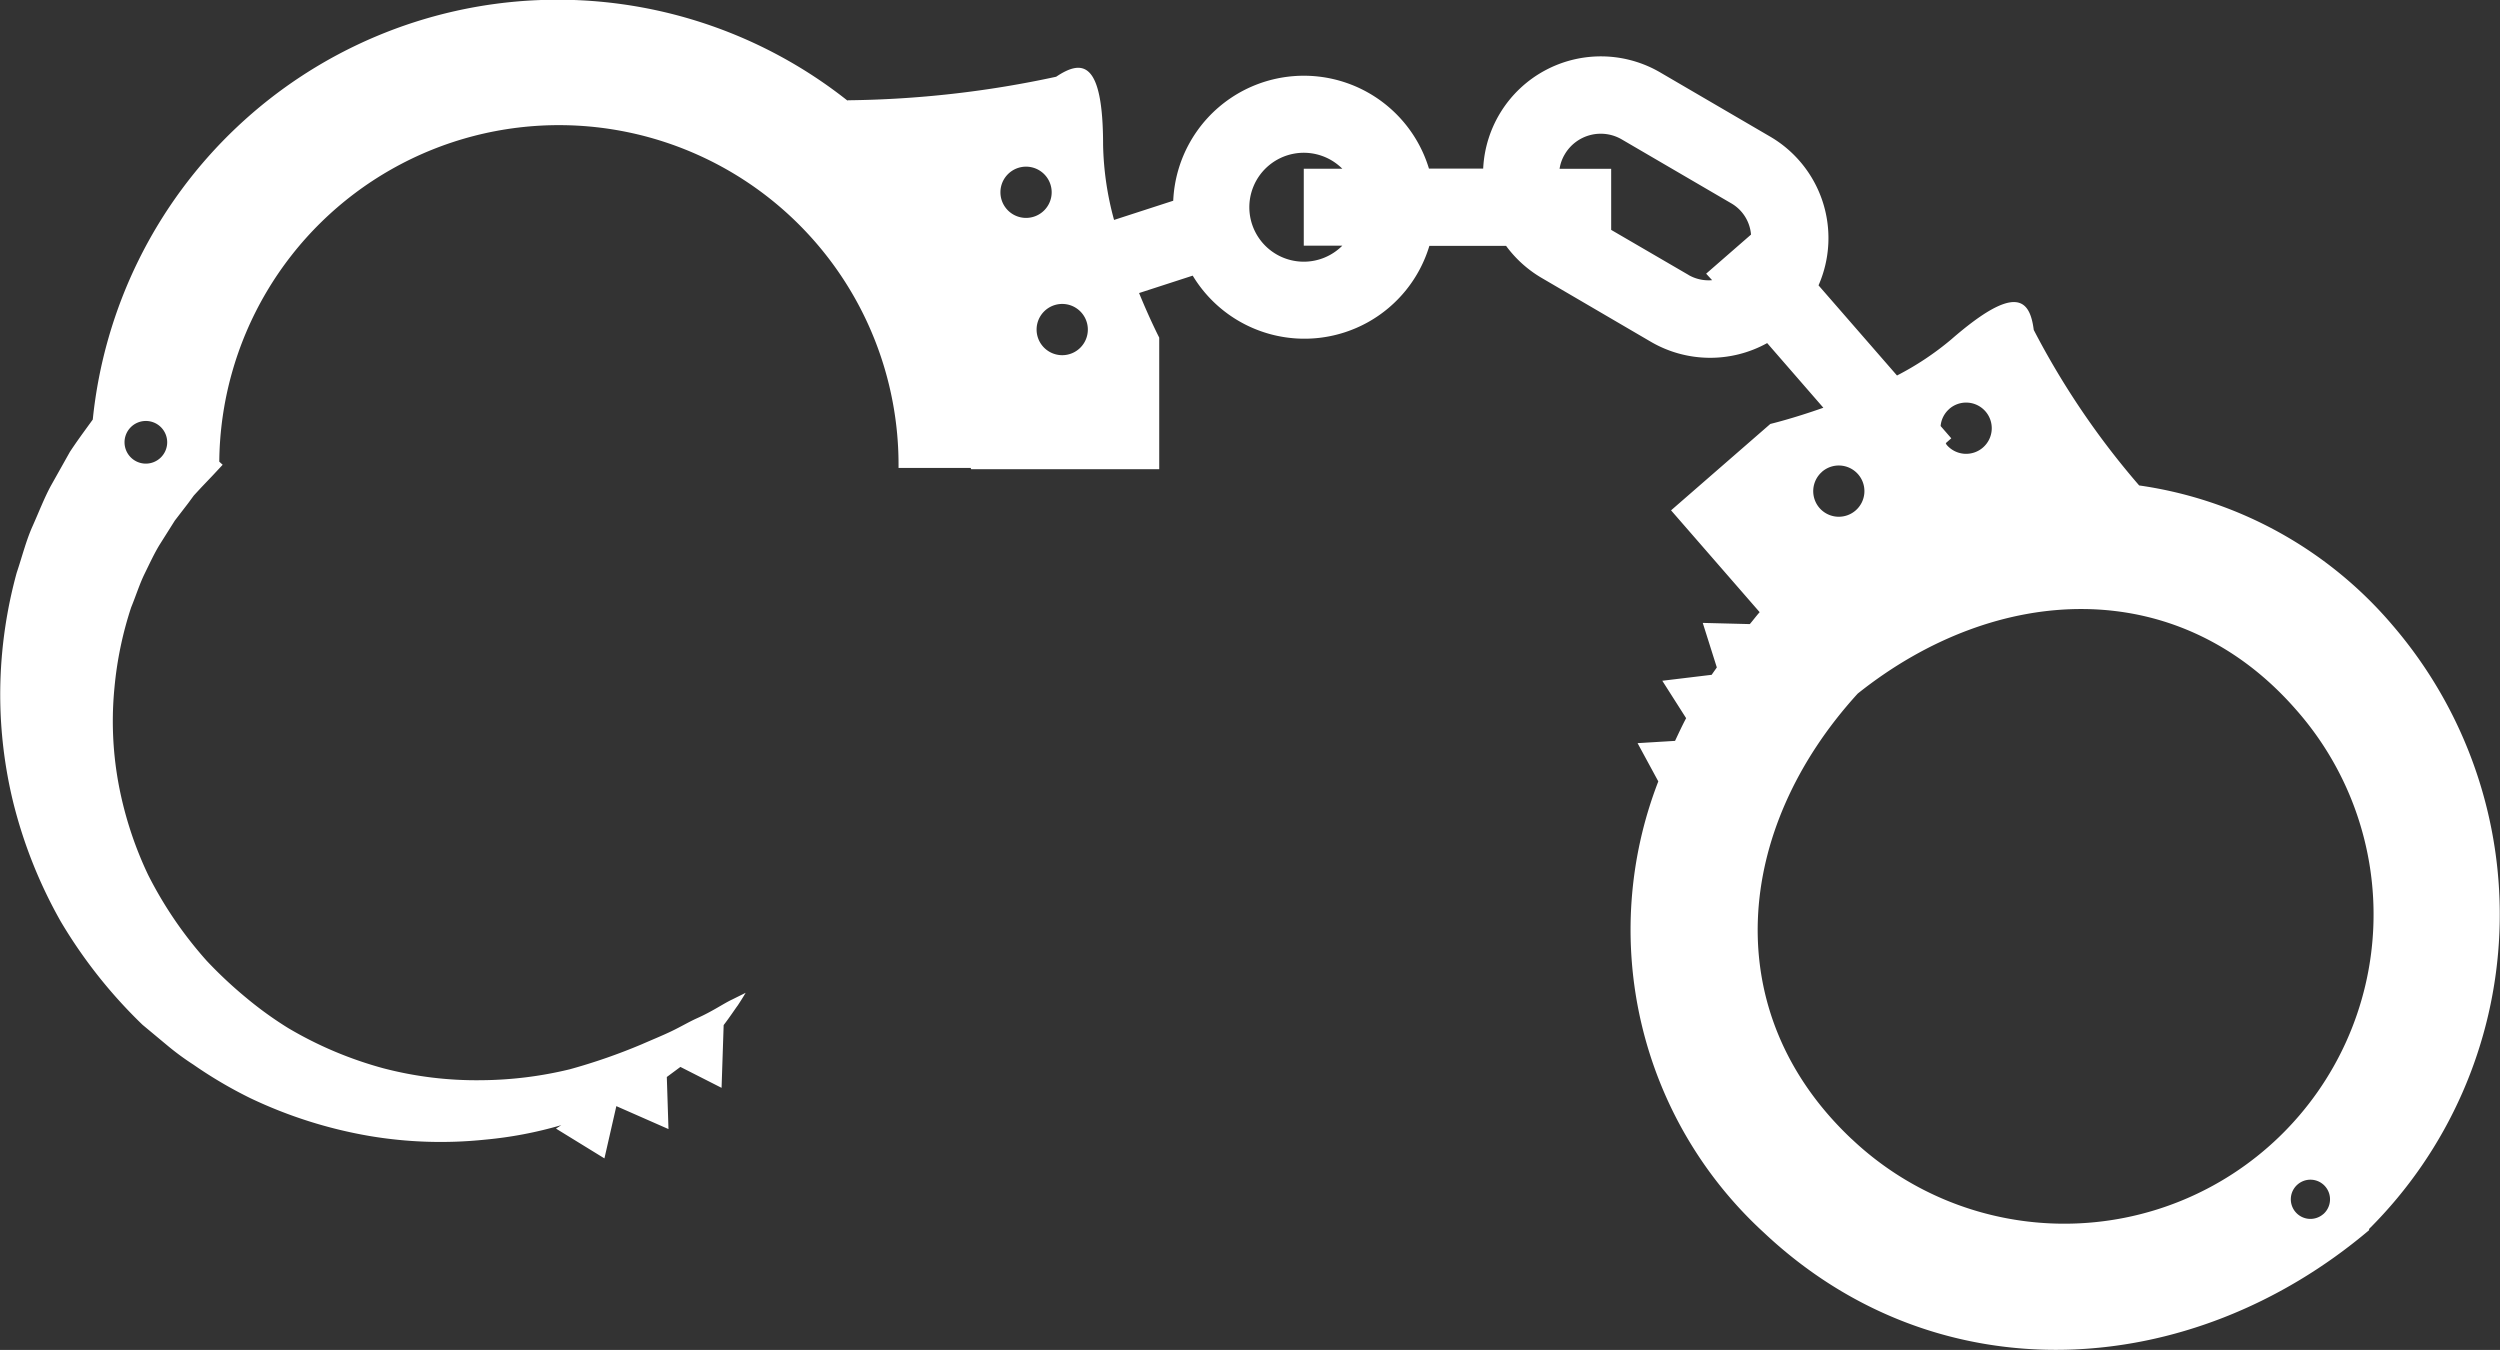 <svg xmlns="http://www.w3.org/2000/svg" width="41.957" height="22.656" viewBox="0 0 41.957 22.656"><rect x="0" y="0" width="41.957" height="22.656" fill="#333333" stroke="none"/><defs><style>.a{fill:#fff;}</style></defs><g transform="translate(0.001 -23.659)"><path class="a" d="M40.162,34.163A6.85,6.85,0,0,0,35.9,31.806a13.434,13.434,0,0,1-1.769-2.61c-.066-.513-.3-.784-1.383.158a4.871,4.871,0,0,1-.912.607l-1.317-1.513a1.972,1.972,0,0,0-.818-2.5l-1.826-1.066a1.977,1.977,0,0,0-2.984,1.607h-.91a2.194,2.194,0,0,0-4.292.539l-.993.322a5.119,5.119,0,0,1-.184-1.256c0-1.435-.358-1.434-.788-1.147a17.333,17.333,0,0,1-3.5.395l0,.007A7.84,7.84,0,0,0,1.556,30.7l-.042.058c-.105.145-.225.307-.342.485l-.321.572c-.111.206-.2.439-.307.678s-.174.508-.265.779a7.747,7.747,0,0,0-.273,1.819,7.638,7.638,0,0,0,.213,2.026,7.942,7.942,0,0,0,.8,2.008,8.246,8.246,0,0,0,1.372,1.733l.413.344a4.434,4.434,0,0,0,.44.324,7.345,7.345,0,0,0,.956.563,7.655,7.655,0,0,0,2,.635,7.176,7.176,0,0,0,1.935.062,6.713,6.713,0,0,0,1.284-.244L9.33,42.6l.813.5.2-.877.875.385-.028-.874.228-.169.691.351.035-1.053c.1-.13.177-.249.238-.332.089-.135.131-.21.131-.21l-.223.111c-.147.068-.331.2-.6.319-.132.06-.266.14-.418.213s-.322.142-.5.22a9.794,9.794,0,0,1-1.212.421,6.466,6.466,0,0,1-1.487.183,6.157,6.157,0,0,1-1.639-.2,6.433,6.433,0,0,1-1.6-.676,6.17,6.17,0,0,1-.7-.505,7.214,7.214,0,0,1-.664-.621,6.679,6.679,0,0,1-.985-1.444,6.2,6.2,0,0,1-.508-1.593A5.786,5.786,0,0,1,1.92,35.2,6.082,6.082,0,0,1,2.2,33.853c.082-.2.141-.392.226-.565s.162-.34.251-.486l.256-.406.226-.294.093-.127.121-.131.2-.21.163-.175-.057-.052a5.7,5.7,0,0,1,11.4.105h1.211l.008.022h3.156V29.325s-.155-.3-.338-.748l.9-.292a2.19,2.19,0,0,0,3.972-.5h1.287a1.983,1.983,0,0,0,.6.54l1.825,1.067a1.976,1.976,0,0,0,1.957.025l.943,1.085c-.514.182-.89.272-.89.272l-1.666,1.45,1.487,1.709c-.058.065-.109.134-.165.2l-.79-.02.236.747c-.028.042-.059.083-.086.124l-.829.1.4.628c-.067.126-.126.254-.186.381l-.629.038.348.642A6.892,6.892,0,0,0,29.6,44.344c2.93,2.76,7.159,2.5,10.159-.039,0-.007,0-.014,0-.021A7.447,7.447,0,0,0,40.162,34.163ZM2.447,31.44a.358.358,0,1,1,.358-.359A.359.359,0,0,1,2.447,31.44Zm14.342-4.554a.43.43,0,1,1,.43.43A.43.43,0,0,1,16.789,26.886Zm1.037,2.734a.43.43,0,1,1,.43-.43A.43.43,0,0,1,17.826,29.62Zm4.054-1.569a.914.914,0,1,1,.647-1.56H21.88v1.291h.647A.913.913,0,0,1,21.88,28.051Zm6.459.223-1.3-.757V26.492h-.866a.67.67,0,0,1,.086-.241A.7.7,0,0,1,27.219,26l1.826,1.066a.669.669,0,0,1,.341.53l-.753.656.1.109A.674.674,0,0,1,28.339,28.275Zm4.375,2.247a.43.43,0,1,1-.042.607c-.009-.009-.01-.022-.018-.031l.093-.082-.179-.206A.429.429,0,0,1,32.714,30.522Zm-2.137,1.056a.43.43,0,1,1-.042.607A.431.431,0,0,1,30.577,31.578Zm.5,11.2c-2.258-2.126-1.978-5.2.1-7.478,2.339-1.865,5.372-2.01,7.362.277a5.19,5.19,0,0,1-7.462,7.2Zm7.913,1.258a.329.329,0,1,1,.032-.465A.33.33,0,0,1,38.991,44.035Z"/></g></svg>